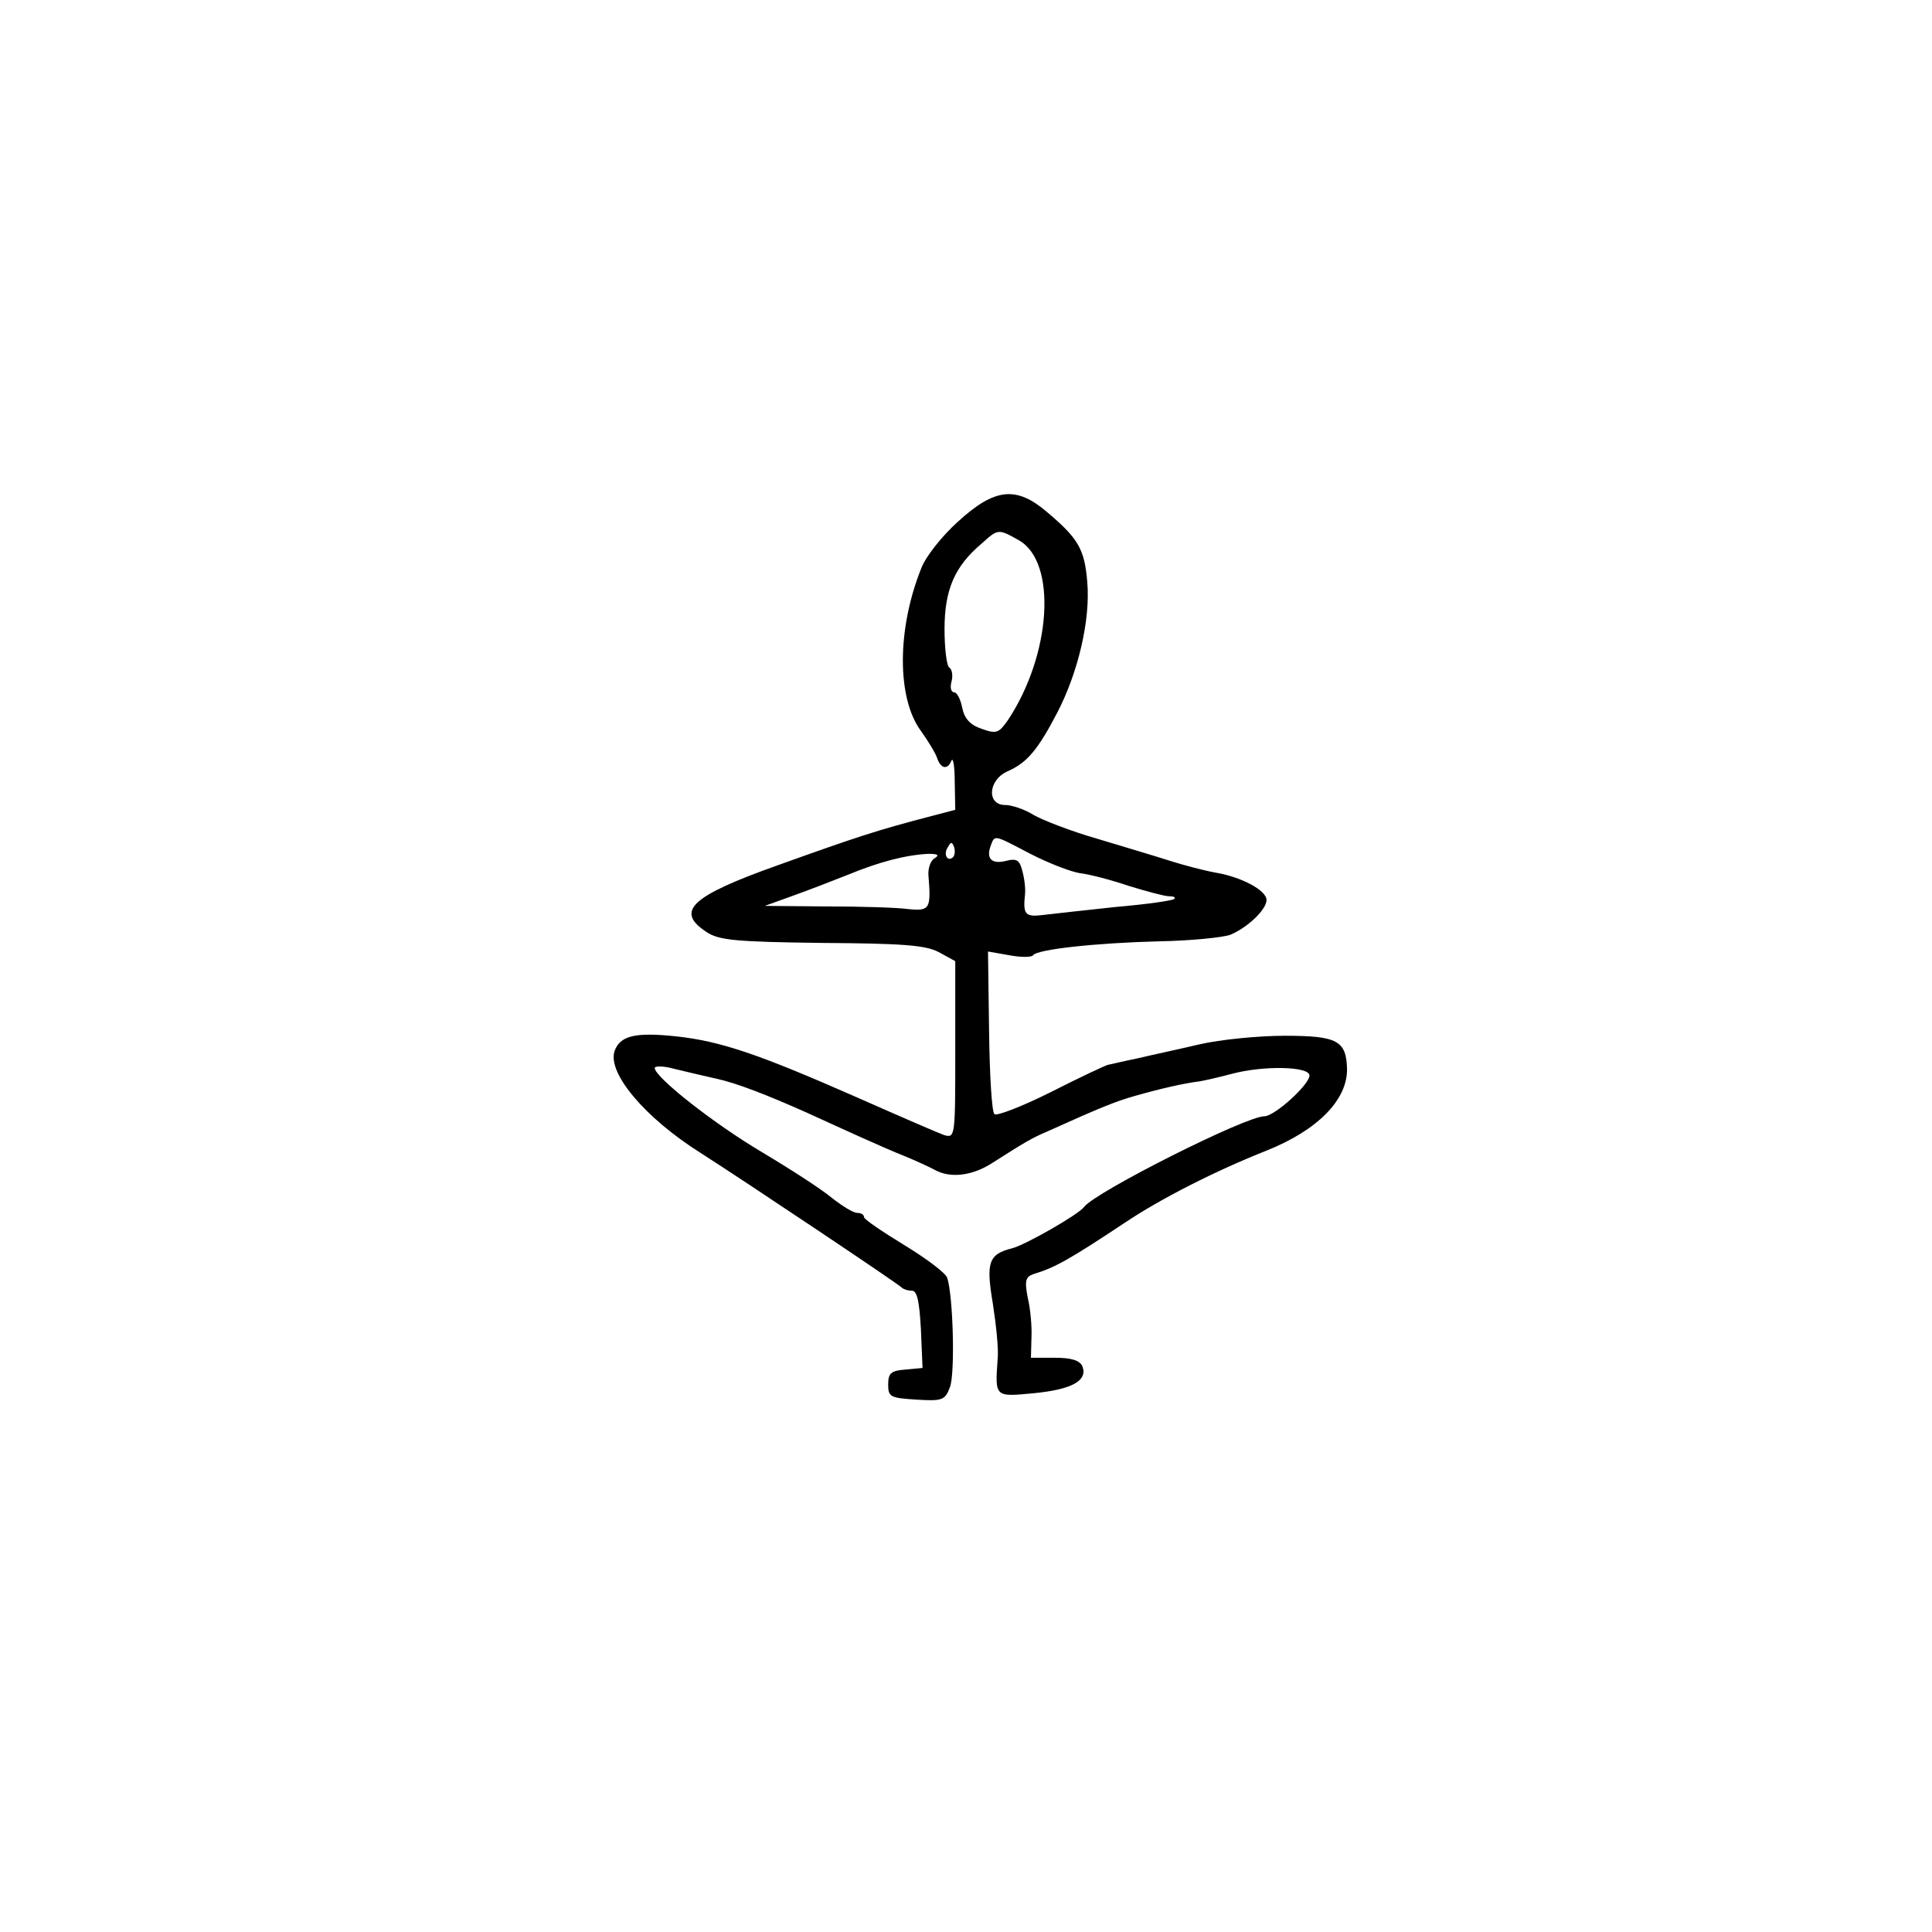 <?xml version="1.0" standalone="no"?>
<!DOCTYPE svg PUBLIC "-//W3C//DTD SVG 20010904//EN" "http://www.w3.org/TR/2001/REC-SVG-20010904/DTD/svg10.dtd">
<svg xmlns="http://www.w3.org/2000/svg" version="1.0" width="360pt" height="360pt" viewBox="0 0 360 360" preserveAspectRatio="xMidYMid meet">

<g transform="translate(0,360) scale(0.1,-0.1)" fill="#000000" stroke="none">
<path d="M1785 2628 c-29 -26 -60 -65 -68 -86 -46 -114 -46 -243 -1 -304 13 -18 27 -41 30 -50 7 -21 20 -23 27 -5 3 6 6 -11 6 -40 l1 -52 -42 -11 c-104 -27 -140 -39 -288 -92 -163 -58 -193 -86 -133 -125 23 -15 54 -18 214 -20 150 -1 193 -4 218 -17 l31 -17 0 -165 c0 -163 0 -165 -21 -159 -11 4 -85 36 -164 71 -182 80 -252 104 -336 113 -76 8 -104 1 -114 -28 -13 -41 57 -124 160 -189 80 -51 370 -245 375 -251 3 -3 11 -6 19 -6 10 0 14 -19 17 -72 l3 -72 -32 -3 c-27 -2 -32 -7 -32 -28 0 -23 4 -25 53 -28 48 -3 53 -1 62 23 10 25 6 171 -5 204 -3 9 -39 36 -80 61 -41 25 -75 48 -75 52 0 5 -6 8 -13 8 -7 0 -28 13 -47 28 -19 16 -78 54 -130 85 -91 54 -200 140 -200 157 0 4 17 4 38 -2 20 -5 55 -13 77 -18 37 -8 94 -30 170 -64 68 -31 142 -65 180 -80 22 -9 48 -21 57 -26 29 -16 70 -11 107 13 61 39 75 47 101 58 104 47 130 57 165 67 49 14 94 24 120 27 11 2 38 8 60 14 60 16 145 14 145 -3 0 -17 -65 -76 -84 -76 -35 0 -315 -141 -336 -169 -10 -14 -110 -71 -134 -77 -44 -11 -49 -26 -36 -103 6 -39 11 -85 9 -103 -5 -72 -6 -71 68 -64 70 7 100 23 90 50 -5 11 -20 16 -51 16 l-45 0 1 38 c1 20 -2 54 -7 74 -6 32 -4 39 11 44 40 12 68 28 169 95 67 45 169 97 265 135 95 38 150 94 150 151 -1 54 -18 63 -116 63 -49 0 -120 -7 -159 -16 -38 -9 -90 -20 -115 -26 -25 -5 -49 -11 -55 -12 -5 -1 -54 -24 -107 -51 -54 -27 -101 -45 -105 -41 -5 4 -9 74 -10 155 l-2 148 40 -7 c21 -4 41 -4 44 0 7 11 117 23 235 26 58 1 117 7 132 12 32 13 68 47 68 65 0 18 -47 43 -95 51 -22 4 -60 14 -85 22 -25 8 -85 26 -135 41 -49 14 -103 35 -120 45 -16 10 -40 18 -52 18 -35 0 -32 47 5 63 36 16 56 40 92 109 39 75 62 173 56 243 -5 61 -16 81 -74 130 -58 50 -98 46 -167 -17z m114 -35 c71 -41 60 -213 -21 -335 -17 -24 -21 -26 -49 -16 -21 7 -32 19 -36 39 -3 16 -10 29 -15 29 -6 0 -8 9 -5 20 3 11 1 23 -4 26 -5 3 -9 35 -9 72 0 73 19 117 69 159 31 28 31 28 70 6z m21 -584 c33 -17 74 -33 92 -36 18 -2 60 -13 92 -24 33 -10 66 -19 74 -19 9 0 13 -2 10 -5 -2 -3 -51 -10 -109 -15 -57 -6 -119 -13 -136 -15 -33 -4 -37 1 -33 39 1 10 -1 29 -5 43 -5 20 -10 24 -30 19 -27 -7 -38 4 -29 28 8 21 5 21 74 -15z m-144 -6 c-10 -10 -19 5 -10 18 6 11 8 11 12 0 2 -7 1 -15 -2 -18z m-34 -2 c-8 -4 -13 -19 -12 -32 5 -62 3 -67 -37 -63 -21 3 -90 5 -153 5 l-115 1 50 18 c28 10 75 28 105 40 58 24 108 37 150 39 17 0 21 -2 12 -8z"/>
</g>
</svg>

